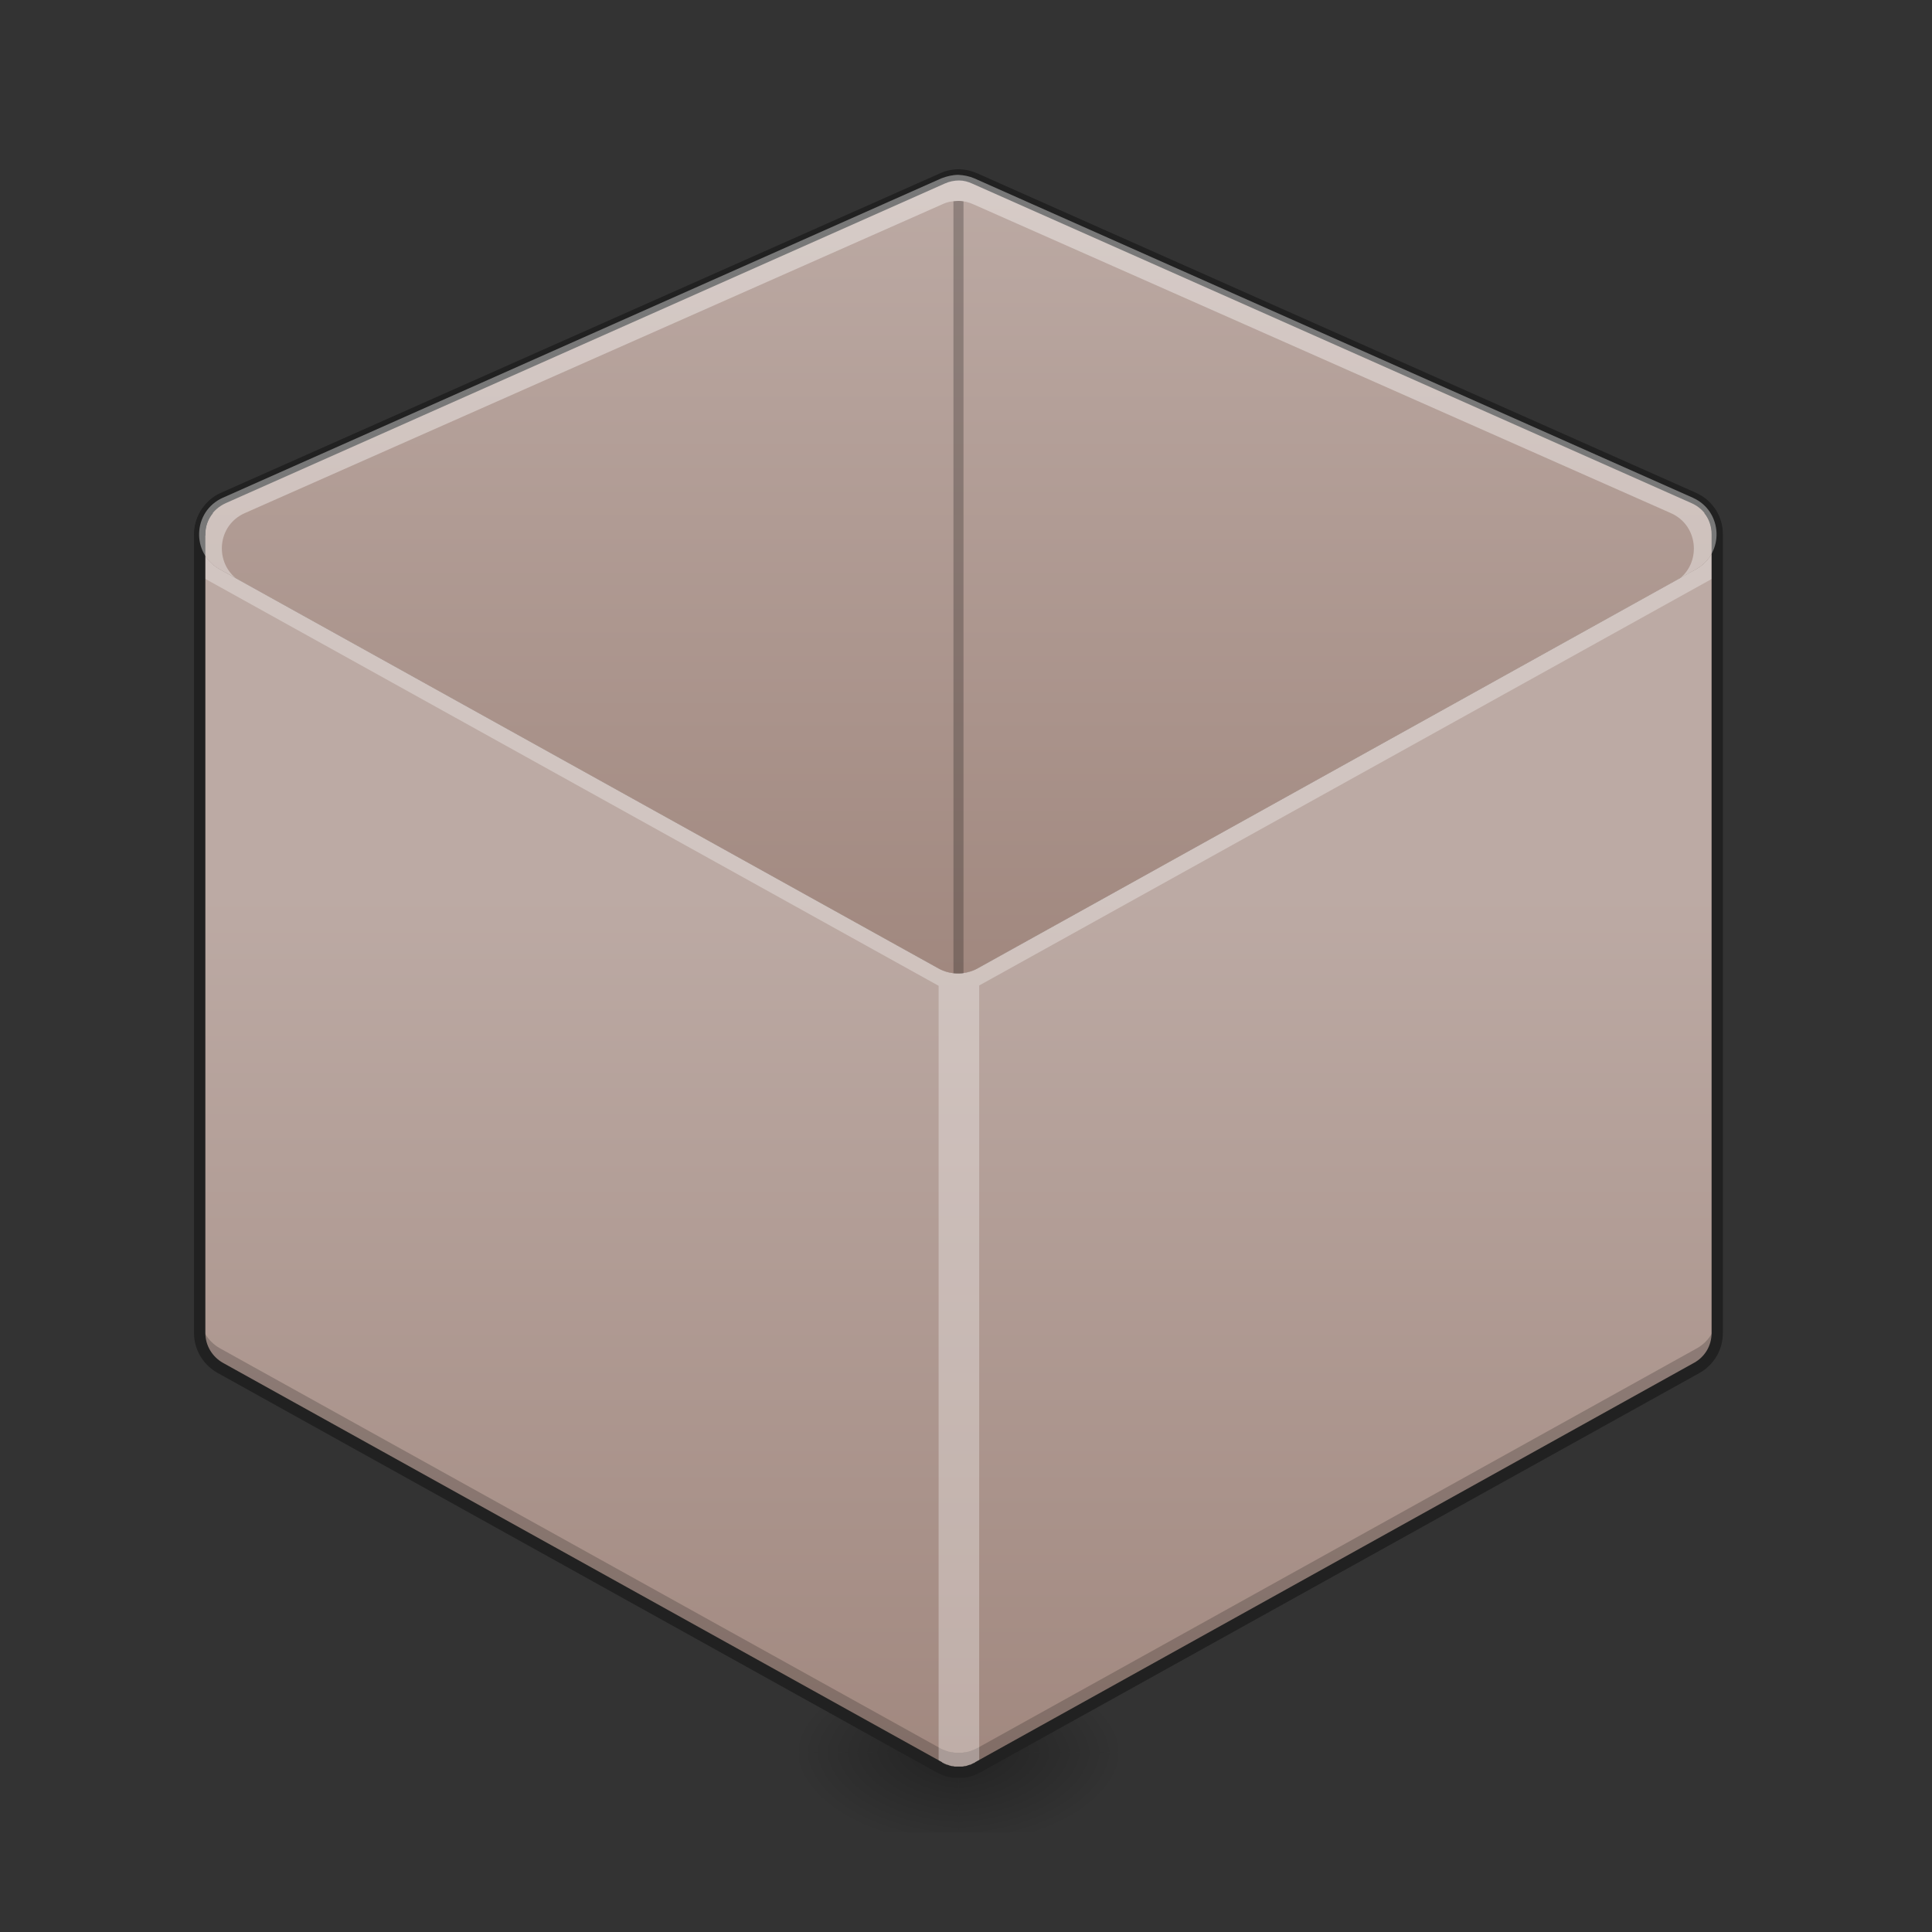 
<svg xmlns="http://www.w3.org/2000/svg" xmlns:xlink="http://www.w3.org/1999/xlink" width="24px" height="24px" viewBox="0 0 24 24" version="1.1">
<rect x="0" y="0" width="24" height="24" fill="#333333" stroke="none"/>
<defs>
<radialGradient id="radial0" gradientUnits="userSpaceOnUse" cx="450.909" cy="189.579" fx="450.909" fy="189.579" r="21.167" gradientTransform="matrix(0,-0.059,-0.105,-0,31.656,48.441)">
<stop offset="0" style="stop-color:rgb(0%,0%,0%);stop-opacity:0.314;"/>
<stop offset="0.222" style="stop-color:rgb(0%,0%,0%);stop-opacity:0.275;"/>
<stop offset="1" style="stop-color:rgb(0%,0%,0%);stop-opacity:0;"/>
</radialGradient>
<radialGradient id="radial1" gradientUnits="userSpaceOnUse" cx="450.909" cy="189.579" fx="450.909" fy="189.579" r="21.167" gradientTransform="matrix(-0,0.059,0.105,0,-7.841,-4.901)">
<stop offset="0" style="stop-color:rgb(0%,0%,0%);stop-opacity:0.314;"/>
<stop offset="0.222" style="stop-color:rgb(0%,0%,0%);stop-opacity:0.275;"/>
<stop offset="1" style="stop-color:rgb(0%,0%,0%);stop-opacity:0;"/>
</radialGradient>
<radialGradient id="radial2" gradientUnits="userSpaceOnUse" cx="450.909" cy="189.579" fx="450.909" fy="189.579" r="21.167" gradientTransform="matrix(-0,-0.059,0.105,-0,-7.841,48.441)">
<stop offset="0" style="stop-color:rgb(0%,0%,0%);stop-opacity:0.314;"/>
<stop offset="0.222" style="stop-color:rgb(0%,0%,0%);stop-opacity:0.275;"/>
<stop offset="1" style="stop-color:rgb(0%,0%,0%);stop-opacity:0;"/>
</radialGradient>
<radialGradient id="radial3" gradientUnits="userSpaceOnUse" cx="450.909" cy="189.579" fx="450.909" fy="189.579" r="21.167" gradientTransform="matrix(0,0.059,-0.105,0,31.656,-4.901)">
<stop offset="0" style="stop-color:rgb(0%,0%,0%);stop-opacity:0.314;"/>
<stop offset="0.222" style="stop-color:rgb(0%,0%,0%);stop-opacity:0.275;"/>
<stop offset="1" style="stop-color:rgb(0%,0%,0%);stop-opacity:0;"/>
</radialGradient>
<linearGradient id="linear0" gradientUnits="userSpaceOnUse" x1="254" y1="43" x2="254" y2="-168.667" gradientTransform="matrix(0.047,0,0,0.047,-0.009,10.079)">
<stop offset="0" style="stop-color:rgb(63.137%,53.333%,49.804%);stop-opacity:1;"/>
<stop offset="1" style="stop-color:rgb(73.725%,66.667%,64.314%);stop-opacity:1;"/>
</linearGradient>
<linearGradient id="linear1" gradientUnits="userSpaceOnUse" x1="232.833" y1="254.667" x2="232.833" y2="21.833" gradientTransform="matrix(0.047,0,0,0.047,0,10.079)">
<stop offset="0" style="stop-color:rgb(63.137%,53.333%,49.804%);stop-opacity:1;"/>
<stop offset="1" style="stop-color:rgb(73.725%,66.667%,64.314%);stop-opacity:1;"/>
</linearGradient>
<linearGradient id="linear2" gradientUnits="userSpaceOnUse" x1="254" y1="43" x2="254" y2="-168.667" gradientTransform="matrix(0.047,0,0,0.047,-0.009,10.079)">
<stop offset="0" style="stop-color:rgb(63.137%,53.333%,49.804%);stop-opacity:1;"/>
<stop offset="1" style="stop-color:rgb(73.725%,66.667%,64.314%);stop-opacity:1;"/>
</linearGradient>
</defs>
<g id="surface1">
<path style=" stroke:none;fill-rule:nonzero;fill:url(#radial0);" d="M 11.906 21.77 L 13.891 21.77 L 13.891 20.777 L 11.906 20.777 Z M 11.906 21.77 "/>
<path style=" stroke:none;fill-rule:nonzero;fill:url(#radial1);" d="M 11.906 21.77 L 9.922 21.77 L 9.922 22.762 L 11.906 22.762 Z M 11.906 21.77 "/>
<path style=" stroke:none;fill-rule:nonzero;fill:url(#radial2);" d="M 11.906 21.77 L 9.922 21.77 L 9.922 20.777 L 11.906 20.777 Z M 11.906 21.77 "/>
<path style=" stroke:none;fill-rule:nonzero;fill:url(#radial3);" d="M 11.906 21.77 L 13.891 21.77 L 13.891 22.762 L 11.906 22.762 Z M 11.906 21.77 "/>
<path style=" stroke:none;fill-rule:nonzero;fill:url(#linear0);" d="M 11.906 2.172 C 11.836 2.172 11.766 2.188 11.695 2.215 L 2.766 6.184 C 2.395 6.352 2.371 6.871 2.727 7.07 L 11.66 12.031 C 11.809 12.113 11.988 12.113 12.141 12.031 L 21.07 7.07 C 21.426 6.871 21.402 6.352 21.031 6.184 L 12.102 2.215 C 12.039 2.188 11.973 2.176 11.906 2.172 Z M 11.906 2.172 "/>
<path style=" stroke:none;fill-rule:nonzero;fill:url(#linear1);" d="M 20.984 6.164 L 21.031 6.184 C 21.402 6.352 21.426 6.871 21.07 7.07 L 12.141 12.031 C 11.988 12.113 11.809 12.113 11.66 12.031 L 2.727 7.07 C 2.59 6.992 2.508 6.867 2.48 6.73 L 2.48 16.559 C 2.48 16.742 2.578 16.906 2.734 16.992 L 11.668 21.953 C 11.672 21.957 11.672 21.957 11.676 21.961 C 11.68 21.961 11.684 21.965 11.691 21.965 C 11.695 21.969 11.703 21.973 11.707 21.973 C 11.711 21.977 11.715 21.977 11.719 21.98 C 11.723 21.98 11.73 21.984 11.738 21.988 C 11.742 21.988 11.742 21.988 11.746 21.988 C 11.754 21.992 11.762 21.996 11.77 21.996 C 11.77 21.996 11.77 21.996 11.773 21.996 C 11.781 22 11.789 22.004 11.801 22.004 C 11.812 22.008 11.82 22.008 11.832 22.012 C 11.844 22.012 11.852 22.016 11.863 22.016 C 11.871 22.016 11.883 22.016 11.891 22.016 C 11.898 22.016 11.902 22.016 11.906 22.016 C 11.91 22.016 11.918 22.016 11.922 22.016 C 11.934 22.016 11.941 22.016 11.953 22.016 C 11.965 22.016 11.973 22.012 11.984 22.012 C 11.992 22.008 12.004 22.008 12.016 22.004 C 12.023 22.004 12.035 22 12.043 21.996 C 12.043 21.996 12.043 21.996 12.047 21.996 C 12.055 21.996 12.062 21.992 12.07 21.988 C 12.07 21.988 12.074 21.988 12.078 21.988 C 12.082 21.984 12.09 21.98 12.098 21.98 C 12.102 21.977 12.105 21.977 12.105 21.973 C 12.113 21.973 12.121 21.969 12.125 21.965 C 12.129 21.965 12.133 21.961 12.137 21.961 C 12.141 21.957 12.145 21.957 12.148 21.953 L 21.078 16.992 C 21.234 16.906 21.332 16.742 21.332 16.559 L 21.332 6.637 C 21.332 6.414 21.184 6.227 20.984 6.164 Z M 20.984 6.164 "/>
<path style=" stroke:none;fill-rule:nonzero;fill:rgb(100%,100%,100%);fill-opacity:0.392;" d="M 11.918 2.172 C 11.844 2.172 11.773 2.188 11.707 2.215 L 2.777 6.184 C 2.773 6.188 2.773 6.188 2.77 6.188 C 2.766 6.188 2.766 6.191 2.762 6.191 C 2.613 6.262 2.523 6.391 2.496 6.527 C 2.492 6.535 2.492 6.539 2.492 6.543 C 2.492 6.547 2.492 6.551 2.488 6.555 C 2.488 6.562 2.488 6.57 2.484 6.578 C 2.484 6.582 2.484 6.582 2.484 6.586 C 2.484 6.594 2.484 6.605 2.484 6.613 C 2.484 6.617 2.484 6.617 2.484 6.621 C 2.484 6.625 2.48 6.633 2.48 6.637 L 2.48 6.887 C 2.48 6.879 2.484 6.871 2.484 6.867 C 2.484 6.863 2.484 6.863 2.484 6.863 C 2.484 6.852 2.484 6.84 2.484 6.832 C 2.484 6.828 2.484 6.828 2.484 6.824 C 2.488 6.816 2.488 6.809 2.488 6.801 C 2.492 6.797 2.492 6.793 2.492 6.793 C 2.492 6.785 2.492 6.781 2.496 6.773 C 2.523 6.637 2.613 6.508 2.762 6.438 C 2.766 6.438 2.766 6.434 2.77 6.434 C 2.773 6.434 2.773 6.434 2.777 6.434 L 11.707 2.461 C 11.773 2.434 11.844 2.418 11.918 2.422 C 11.984 2.422 12.047 2.438 12.109 2.461 L 21.039 6.434 C 21.043 6.434 21.047 6.434 21.051 6.438 C 21.055 6.438 21.059 6.441 21.062 6.441 C 21.062 6.445 21.066 6.445 21.066 6.445 C 21.199 6.516 21.281 6.629 21.316 6.758 C 21.316 6.762 21.32 6.77 21.32 6.773 C 21.32 6.781 21.32 6.785 21.324 6.789 C 21.324 6.793 21.324 6.797 21.324 6.801 C 21.328 6.809 21.328 6.816 21.328 6.824 C 21.328 6.828 21.328 6.828 21.328 6.832 C 21.332 6.84 21.332 6.852 21.332 6.863 C 21.332 6.863 21.332 6.863 21.332 6.867 C 21.332 6.875 21.332 6.879 21.332 6.887 L 21.332 6.637 C 21.332 6.633 21.332 6.625 21.332 6.621 C 21.332 6.617 21.332 6.617 21.332 6.613 C 21.332 6.605 21.332 6.594 21.328 6.582 C 21.328 6.582 21.328 6.582 21.328 6.578 C 21.328 6.57 21.328 6.562 21.324 6.555 C 21.324 6.551 21.324 6.547 21.324 6.543 C 21.32 6.539 21.32 6.535 21.32 6.527 C 21.32 6.523 21.316 6.516 21.316 6.512 C 21.281 6.383 21.199 6.266 21.066 6.199 C 21.066 6.199 21.062 6.195 21.062 6.195 C 21.059 6.195 21.055 6.191 21.051 6.191 C 21.047 6.188 21.043 6.188 21.039 6.188 C 21.039 6.188 21.039 6.184 21.039 6.184 L 12.109 2.215 C 12.047 2.188 11.984 2.176 11.918 2.172 Z M 11.918 2.172 "/>
<path style=" stroke:none;fill-rule:nonzero;fill:rgb(0%,0%,0%);fill-opacity:0.196;" d="M 2.48 16.316 L 2.48 16.559 C 2.48 16.742 2.578 16.906 2.734 16.992 L 11.668 21.953 C 11.672 21.957 11.672 21.957 11.676 21.961 C 11.68 21.961 11.684 21.965 11.691 21.965 C 11.695 21.969 11.703 21.973 11.707 21.973 C 11.711 21.977 11.715 21.977 11.719 21.98 C 11.723 21.98 11.73 21.984 11.738 21.988 C 11.742 21.988 11.742 21.988 11.746 21.988 C 11.754 21.992 11.762 21.996 11.77 21.996 C 11.77 21.996 11.77 21.996 11.773 21.996 C 11.781 22 11.789 22.004 11.801 22.004 C 11.812 22.008 11.82 22.008 11.832 22.012 C 11.844 22.012 11.852 22.016 11.863 22.016 C 11.871 22.016 11.883 22.016 11.891 22.016 C 11.898 22.016 11.902 22.016 11.906 22.016 C 11.91 22.016 11.918 22.016 11.922 22.016 C 11.934 22.016 11.941 22.016 11.953 22.016 C 11.965 22.016 11.973 22.012 11.984 22.012 C 11.992 22.008 12.004 22.008 12.016 22.004 C 12.023 22.004 12.035 22 12.043 21.996 C 12.043 21.996 12.043 21.996 12.047 21.996 C 12.055 21.996 12.062 21.992 12.07 21.988 C 12.07 21.988 12.074 21.988 12.078 21.988 C 12.082 21.984 12.09 21.98 12.098 21.98 C 12.102 21.977 12.105 21.977 12.105 21.973 C 12.113 21.973 12.121 21.969 12.125 21.965 C 12.129 21.965 12.133 21.961 12.137 21.961 C 12.141 21.957 12.145 21.957 12.148 21.953 L 21.078 16.992 C 21.234 16.906 21.332 16.742 21.332 16.559 L 21.332 16.316 C 21.332 16.496 21.234 16.664 21.078 16.75 L 12.148 21.711 C 12.145 21.715 12.141 21.715 12.137 21.715 C 12.133 21.719 12.129 21.719 12.125 21.723 C 12.121 21.727 12.113 21.727 12.105 21.73 C 12.105 21.734 12.102 21.734 12.098 21.734 C 12.09 21.738 12.082 21.742 12.078 21.742 C 12.074 21.742 12.07 21.742 12.07 21.746 C 12.062 21.75 12.055 21.75 12.047 21.754 C 12.043 21.754 12.043 21.754 12.043 21.754 C 12.035 21.758 12.023 21.762 12.016 21.762 C 12.004 21.766 11.992 21.766 11.984 21.766 C 11.973 21.77 11.965 21.77 11.953 21.773 C 11.941 21.773 11.934 21.773 11.922 21.773 C 11.918 21.773 11.91 21.773 11.906 21.773 C 11.902 21.773 11.898 21.773 11.891 21.773 C 11.883 21.773 11.871 21.773 11.863 21.773 C 11.852 21.77 11.844 21.77 11.832 21.766 C 11.82 21.766 11.812 21.766 11.801 21.762 C 11.789 21.762 11.781 21.758 11.773 21.754 C 11.77 21.754 11.77 21.754 11.77 21.754 C 11.762 21.75 11.754 21.75 11.746 21.746 C 11.742 21.742 11.742 21.742 11.738 21.742 C 11.73 21.742 11.723 21.738 11.719 21.734 C 11.715 21.734 11.711 21.734 11.707 21.73 C 11.703 21.727 11.695 21.727 11.691 21.723 C 11.684 21.719 11.68 21.719 11.676 21.715 C 11.672 21.715 11.672 21.711 11.668 21.711 L 2.734 16.75 C 2.578 16.664 2.48 16.496 2.48 16.316 Z M 2.48 16.316 "/>
<path style=" stroke:none;fill-rule:nonzero;fill:rgb(100%,100%,100%);fill-opacity:0.314;" d="M 2.48 6.535 L 2.48 7.152 L 11.66 12.246 L 11.66 22.02 L 12.164 22.02 L 12.164 12.242 L 21.336 7.152 L 21.336 6.656 L 21.223 6.699 L 11.906 11.848 L 2.594 6.699 Z M 2.48 6.535 "/>
<path style=" stroke:none;fill-rule:nonzero;fill:url(#linear2);" d="M 11.906 2.172 C 11.836 2.172 11.766 2.188 11.695 2.215 L 2.766 6.184 C 2.395 6.352 2.371 6.871 2.727 7.07 L 11.66 12.031 C 11.809 12.113 11.988 12.113 12.141 12.031 L 21.07 7.07 C 21.426 6.871 21.402 6.352 21.031 6.184 L 12.102 2.215 C 12.039 2.188 11.973 2.176 11.906 2.172 Z M 11.906 2.172 "/>
<path style=" stroke:none;fill-rule:nonzero;fill:rgb(12.941%,12.941%,12.941%);fill-opacity:1;" d="M 11.918 2.102 C 11.836 2.102 11.754 2.117 11.68 2.152 L 2.746 6.121 C 2.516 6.223 2.402 6.453 2.414 6.676 C 2.461 6.664 2.504 6.656 2.551 6.652 C 2.543 6.488 2.633 6.328 2.805 6.25 L 11.734 2.281 C 11.793 2.254 11.855 2.242 11.914 2.242 C 11.973 2.242 12.027 2.258 12.078 2.281 L 21.012 6.25 C 21.18 6.324 21.266 6.48 21.266 6.637 L 21.398 6.637 C 21.398 6.43 21.289 6.219 21.066 6.121 L 12.137 2.152 C 12.066 2.121 11.992 2.105 11.918 2.102 Z M 11.918 2.102 "/>
<path style=" stroke:none;fill-rule:nonzero;fill:rgb(12.941%,12.941%,12.941%);fill-opacity:1;" d="M 2.52 6.305 C 2.453 6.398 2.41 6.512 2.41 6.637 L 2.41 16.559 C 2.41 16.766 2.523 16.953 2.703 17.055 L 11.633 22.016 C 11.641 22.02 11.645 22.02 11.645 22.02 C 11.648 22.023 11.652 22.027 11.66 22.027 C 11.664 22.031 11.672 22.035 11.68 22.039 C 11.684 22.039 11.688 22.043 11.691 22.043 C 11.699 22.047 11.707 22.051 11.715 22.055 C 11.719 22.055 11.719 22.055 11.723 22.055 C 11.73 22.059 11.738 22.062 11.75 22.066 C 11.754 22.066 11.754 22.066 11.75 22.066 C 11.762 22.066 11.773 22.07 11.785 22.074 C 11.797 22.078 11.809 22.078 11.82 22.082 C 11.832 22.082 11.844 22.086 11.855 22.086 C 11.859 22.086 11.859 22.086 11.855 22.086 C 11.867 22.086 11.879 22.086 11.891 22.086 C 11.898 22.086 11.902 22.086 11.906 22.086 C 11.91 22.086 11.918 22.086 11.926 22.086 C 11.938 22.086 11.949 22.086 11.957 22.086 C 11.957 22.086 11.957 22.086 11.961 22.086 C 11.973 22.086 11.984 22.082 11.992 22.082 C 12.008 22.078 12.016 22.078 12.031 22.074 C 12.043 22.07 12.055 22.066 12.062 22.066 C 12.074 22.062 12.086 22.059 12.094 22.055 C 12.094 22.055 12.098 22.055 12.102 22.055 C 12.109 22.051 12.117 22.047 12.125 22.043 C 12.129 22.043 12.133 22.039 12.137 22.039 C 12.145 22.035 12.148 22.031 12.156 22.027 C 12.16 22.027 12.164 22.023 12.172 22.02 C 12.172 22.02 12.176 22.02 12.18 22.016 L 21.113 17.055 C 21.293 16.953 21.402 16.766 21.402 16.559 L 21.402 6.637 C 21.402 6.512 21.363 6.398 21.293 6.305 L 21.172 6.375 C 21.23 6.445 21.262 6.539 21.262 6.637 L 21.262 16.559 C 21.262 16.715 21.18 16.855 21.043 16.93 L 12.113 21.891 C 12.113 21.891 12.113 21.895 12.105 21.898 C 12.102 21.898 12.098 21.902 12.094 21.902 C 12.09 21.906 12.082 21.906 12.078 21.91 C 12.078 21.91 12.074 21.914 12.07 21.914 C 12.062 21.918 12.059 21.918 12.055 21.922 C 12.051 21.922 12.051 21.922 12.047 21.922 C 12.039 21.926 12.031 21.926 12.023 21.93 C 12.027 21.93 12.023 21.93 12.023 21.93 C 12.016 21.934 12.008 21.934 12 21.938 C 11.988 21.938 11.98 21.941 11.973 21.941 C 11.965 21.945 11.953 21.945 11.945 21.945 C 11.949 21.945 11.949 21.945 11.945 21.945 C 11.938 21.945 11.93 21.945 11.922 21.945 C 11.922 21.945 11.922 21.945 11.918 21.945 C 11.918 21.945 11.914 21.945 11.906 21.945 C 11.902 21.945 11.898 21.945 11.895 21.945 C 11.887 21.945 11.879 21.945 11.871 21.945 C 11.867 21.945 11.867 21.945 11.867 21.945 C 11.859 21.945 11.852 21.945 11.844 21.941 C 11.832 21.941 11.824 21.938 11.816 21.938 C 11.809 21.934 11.801 21.934 11.789 21.93 C 11.785 21.926 11.777 21.926 11.77 21.922 C 11.77 21.922 11.766 21.922 11.766 21.922 C 11.766 21.922 11.762 21.922 11.762 21.922 C 11.758 21.918 11.75 21.918 11.746 21.914 C 11.742 21.914 11.738 21.91 11.734 21.91 C 11.73 21.906 11.727 21.906 11.719 21.902 C 11.719 21.902 11.715 21.898 11.711 21.898 C 11.703 21.895 11.703 21.891 11.703 21.891 L 2.77 16.93 C 2.637 16.855 2.551 16.715 2.551 16.559 L 2.551 6.637 C 2.551 6.539 2.586 6.445 2.645 6.375 Z M 2.52 6.305 "/>
<path style=" stroke:none;fill-rule:nonzero;fill:rgb(0%,0%,0%);fill-opacity:0.235;" d="M 11.906 2.496 C 11.887 2.496 11.867 2.496 11.844 2.5 L 11.844 12.09 C 11.867 12.094 11.887 12.094 11.906 12.094 C 11.93 12.094 11.949 12.094 11.969 12.09 L 11.969 2.5 C 11.949 2.496 11.93 2.496 11.906 2.496 Z M 11.496 12.637 C 11.504 12.641 11.508 12.641 11.516 12.645 C 11.508 12.641 11.504 12.641 11.496 12.637 Z M 11.656 12.672 C 11.66 12.672 11.664 12.672 11.668 12.672 C 11.664 12.672 11.66 12.672 11.656 12.672 Z M 11.656 12.672 "/>
<path style=" stroke:none;fill-rule:nonzero;fill:rgb(100%,100%,100%);fill-opacity:0.392;" d="M 11.906 2.172 C 11.836 2.172 11.766 2.188 11.695 2.215 L 2.766 6.184 C 2.395 6.352 2.371 6.871 2.727 7.07 L 2.926 7.18 C 2.664 6.961 2.707 6.523 3.039 6.375 L 11.703 2.539 C 11.766 2.508 11.836 2.496 11.906 2.496 C 11.973 2.496 12.035 2.512 12.094 2.539 L 20.758 6.375 C 21.09 6.523 21.133 6.961 20.875 7.18 L 21.07 7.07 C 21.426 6.871 21.402 6.352 21.031 6.184 L 12.102 2.215 C 12.039 2.188 11.973 2.176 11.906 2.172 Z M 9.938 11.078 L 11.66 12.031 C 11.809 12.113 11.988 12.113 12.141 12.031 L 13.648 11.191 L 12.133 12.035 C 11.988 12.113 11.812 12.113 11.668 12.035 Z M 9.938 11.078 "/>
</g>
</svg>

